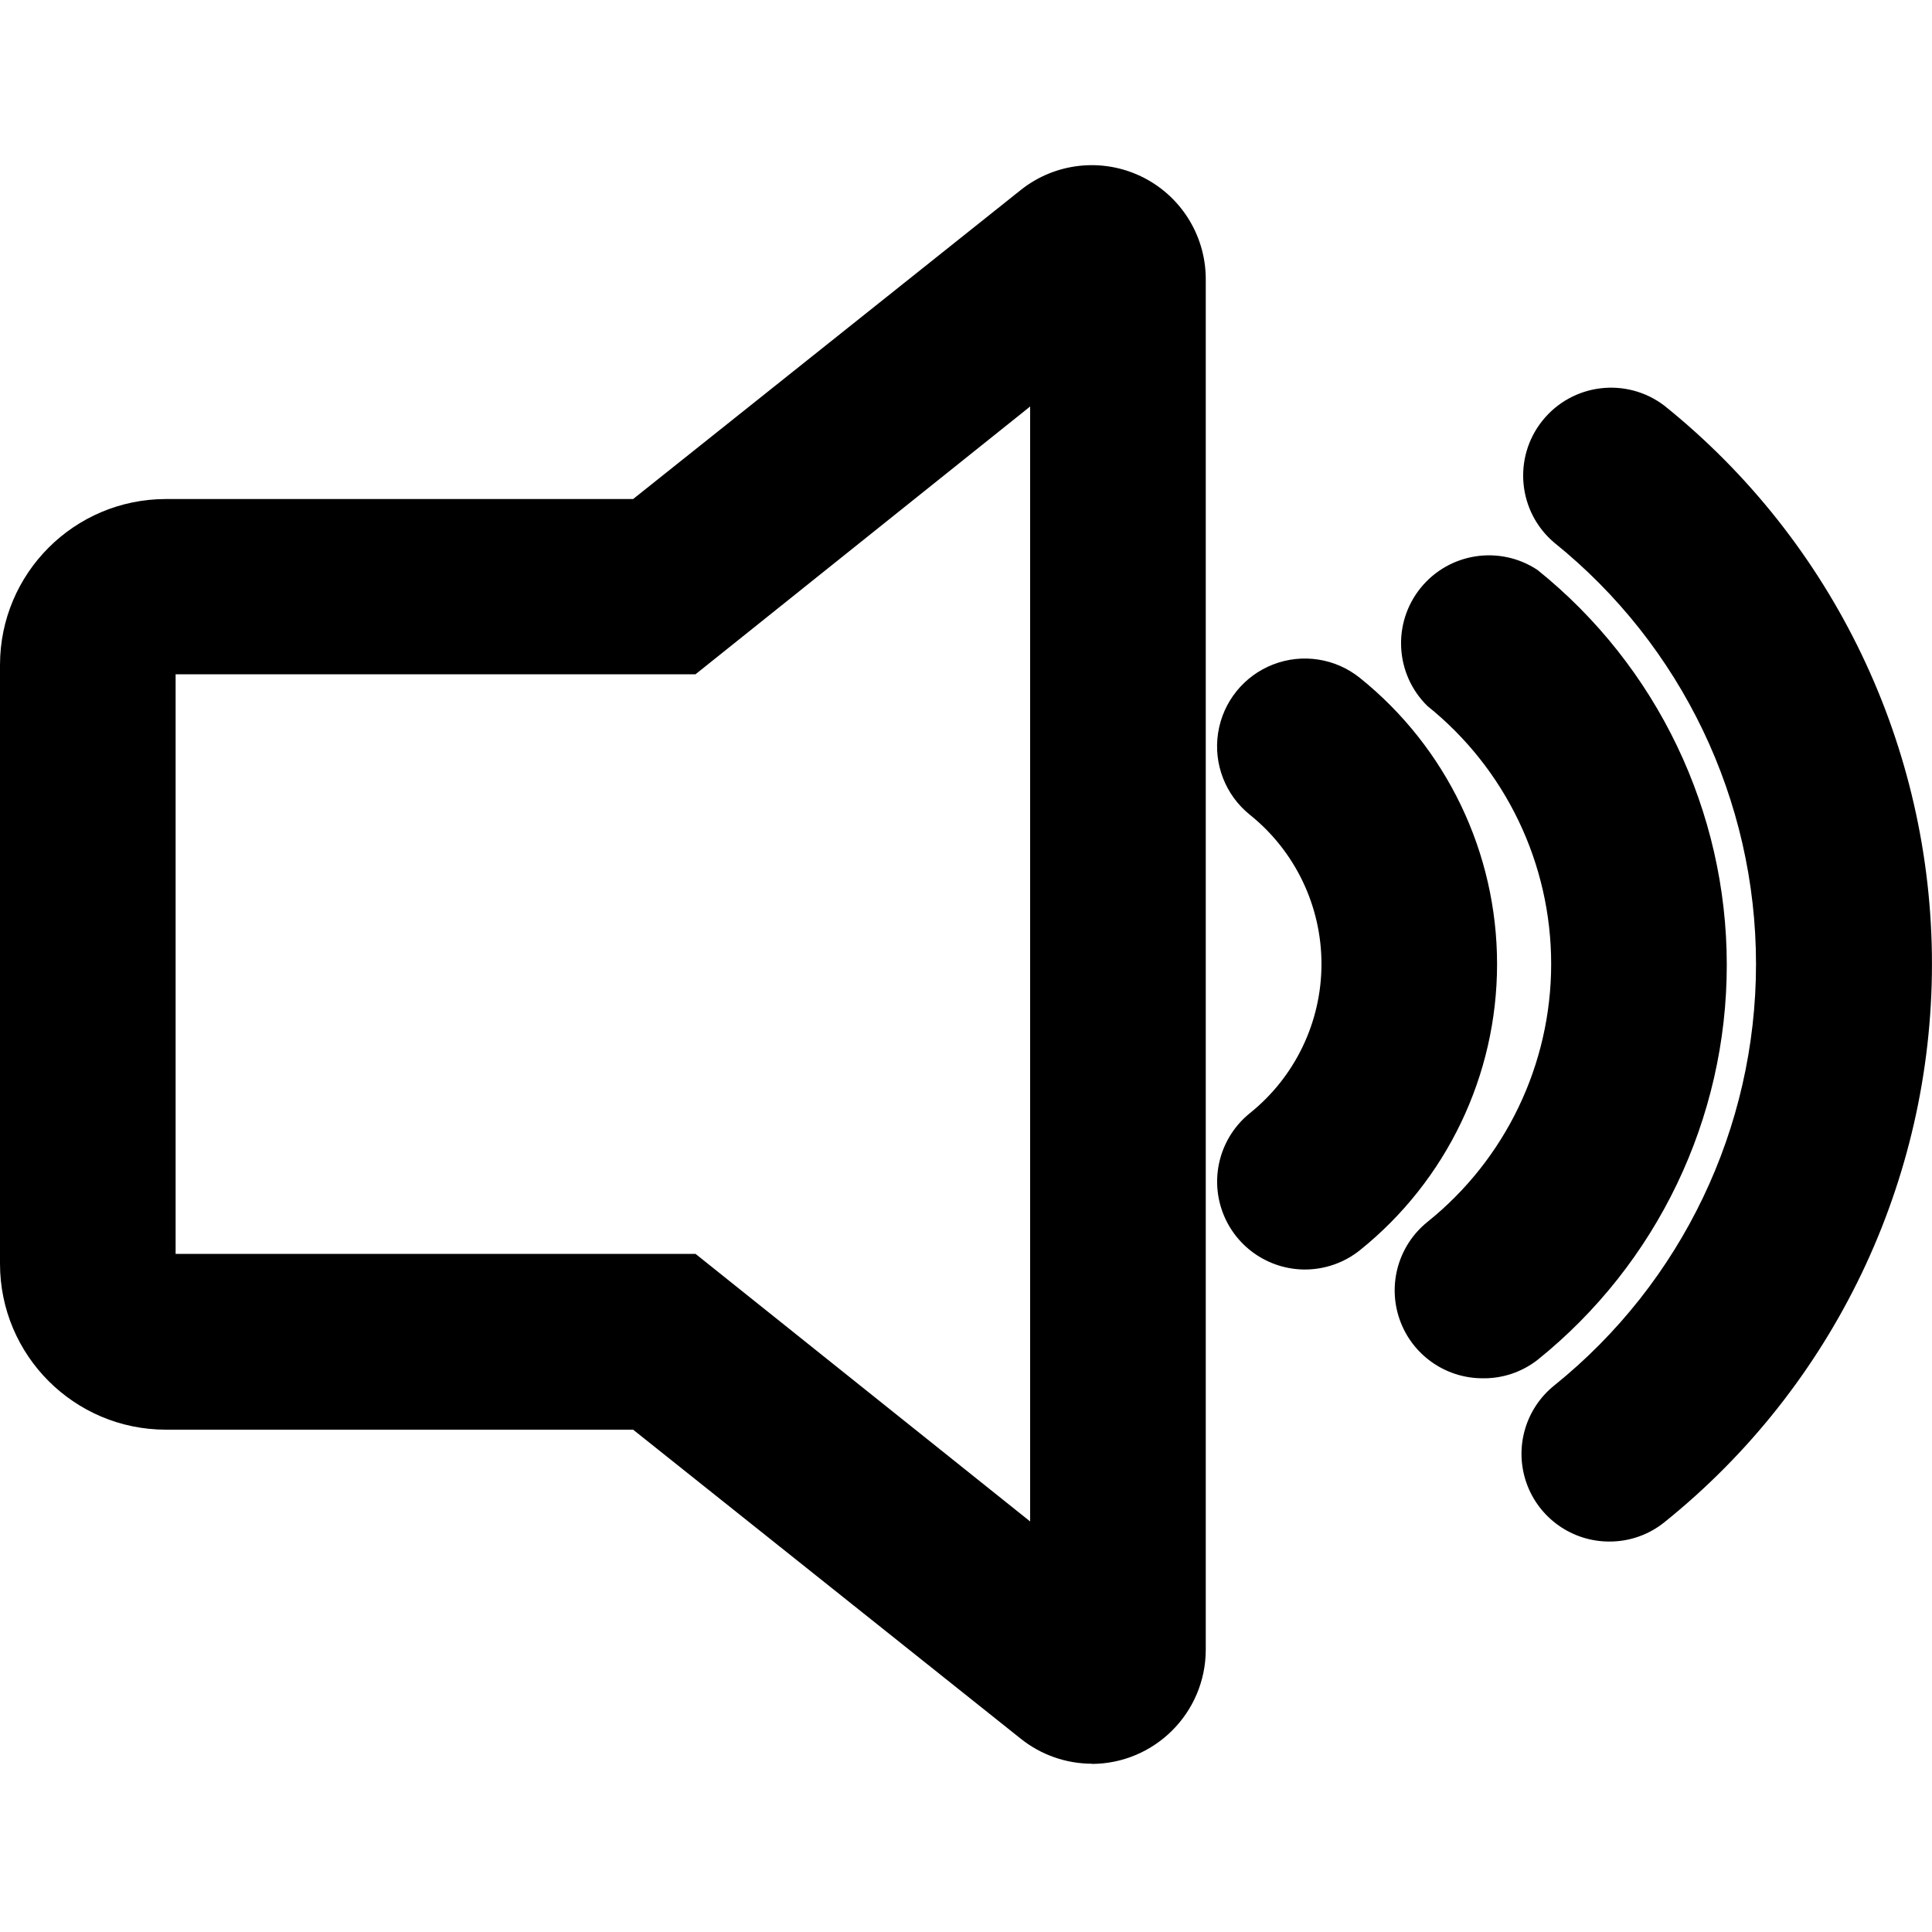 <?xml version="1.0" encoding="UTF-8"?>
<svg width="100px" height="100px" viewBox="0 0 100 100" version="1.1" xmlns="http://www.w3.org/2000/svg" xmlns:xlink="http://www.w3.org/1999/xlink">
    <!-- Generator: Sketch 57.1 (83088) - https://sketch.com -->
    <title>bold/volume-up-bold</title>
    <desc>Created with Sketch.</desc>
    <g id="bold/volume-up" stroke="none" stroke-width="1" fill="none" fill-rule="evenodd">
        <path d="M59.053,9.125 C61.088,10.097 62.391,12.145 62.41,14.4 L62.41,85.4 C62.399,88.654 59.764,91.289 56.51,91.3 L56.51,91.29 C55.176,91.286 53.883,90.832 52.84,90 L32.77,74 L8.58,74 C3.84,73.994 -4.99993895e-08,70.15 -4.99993895e-08,65.41 L-4.99993895e-08,34.41 C0.006,29.674 3.844,25.836 8.58,25.83 L32.77,25.83 L52.84,9.83 C54.606,8.427 57.017,8.153 59.053,9.125 Z M86.15,21 C94.905,28.036 99.998,38.663 99.998,49.895 C99.998,61.127 94.905,71.754 86.15,78.79 C85.343,79.441 84.337,79.794 83.3,79.79 C81.372,79.793 79.652,78.578 79.011,76.76 C78.37,74.942 78.947,72.917 80.45,71.71 C87.052,66.395 90.891,58.376 90.891,49.9 C90.891,41.424 87.052,33.405 80.45,28.09 C78.565,26.496 78.296,23.689 79.843,21.765 C81.389,19.842 84.188,19.502 86.15,21 Z M53.32,21.04 L36,34.9 L9.09,34.9 L9.09,64.9 L36,64.9 L53.32,78.75 L53.32,21.04 Z M79.58,29.5 C85.775,34.479 89.378,41.998 89.378,49.945 C89.378,57.892 85.775,65.411 79.58,70.39 C78.766,71.023 77.761,71.358 76.73,71.34 C74.803,71.336 73.087,70.119 72.447,68.302 C71.807,66.484 72.381,64.461 73.88,63.25 C77.931,60.001 80.288,55.088 80.288,49.895 C80.288,44.702 77.931,39.789 73.88,36.54 C72.208,34.897 72.057,32.253 73.532,30.431 C75.007,28.609 77.625,28.206 79.58,29.5 Z M70.39,35.09 C74.877,38.696 77.488,44.143 77.488,49.9 C77.488,55.657 74.877,61.104 70.39,64.71 C69.581,65.357 68.576,65.709 67.54,65.71 C65.613,65.706 63.897,64.489 63.257,62.672 C62.617,60.854 63.191,58.831 64.69,57.62 C67.034,55.741 68.399,52.899 68.399,49.895 C68.399,46.891 67.034,44.049 64.69,42.17 C63.425,41.152 62.8,39.536 63.049,37.932 C63.299,36.327 64.385,34.978 65.899,34.392 C67.413,33.806 69.125,34.072 70.39,35.09 Z" id="Shape" fill="#000000"></path>
    </g>
</svg>
